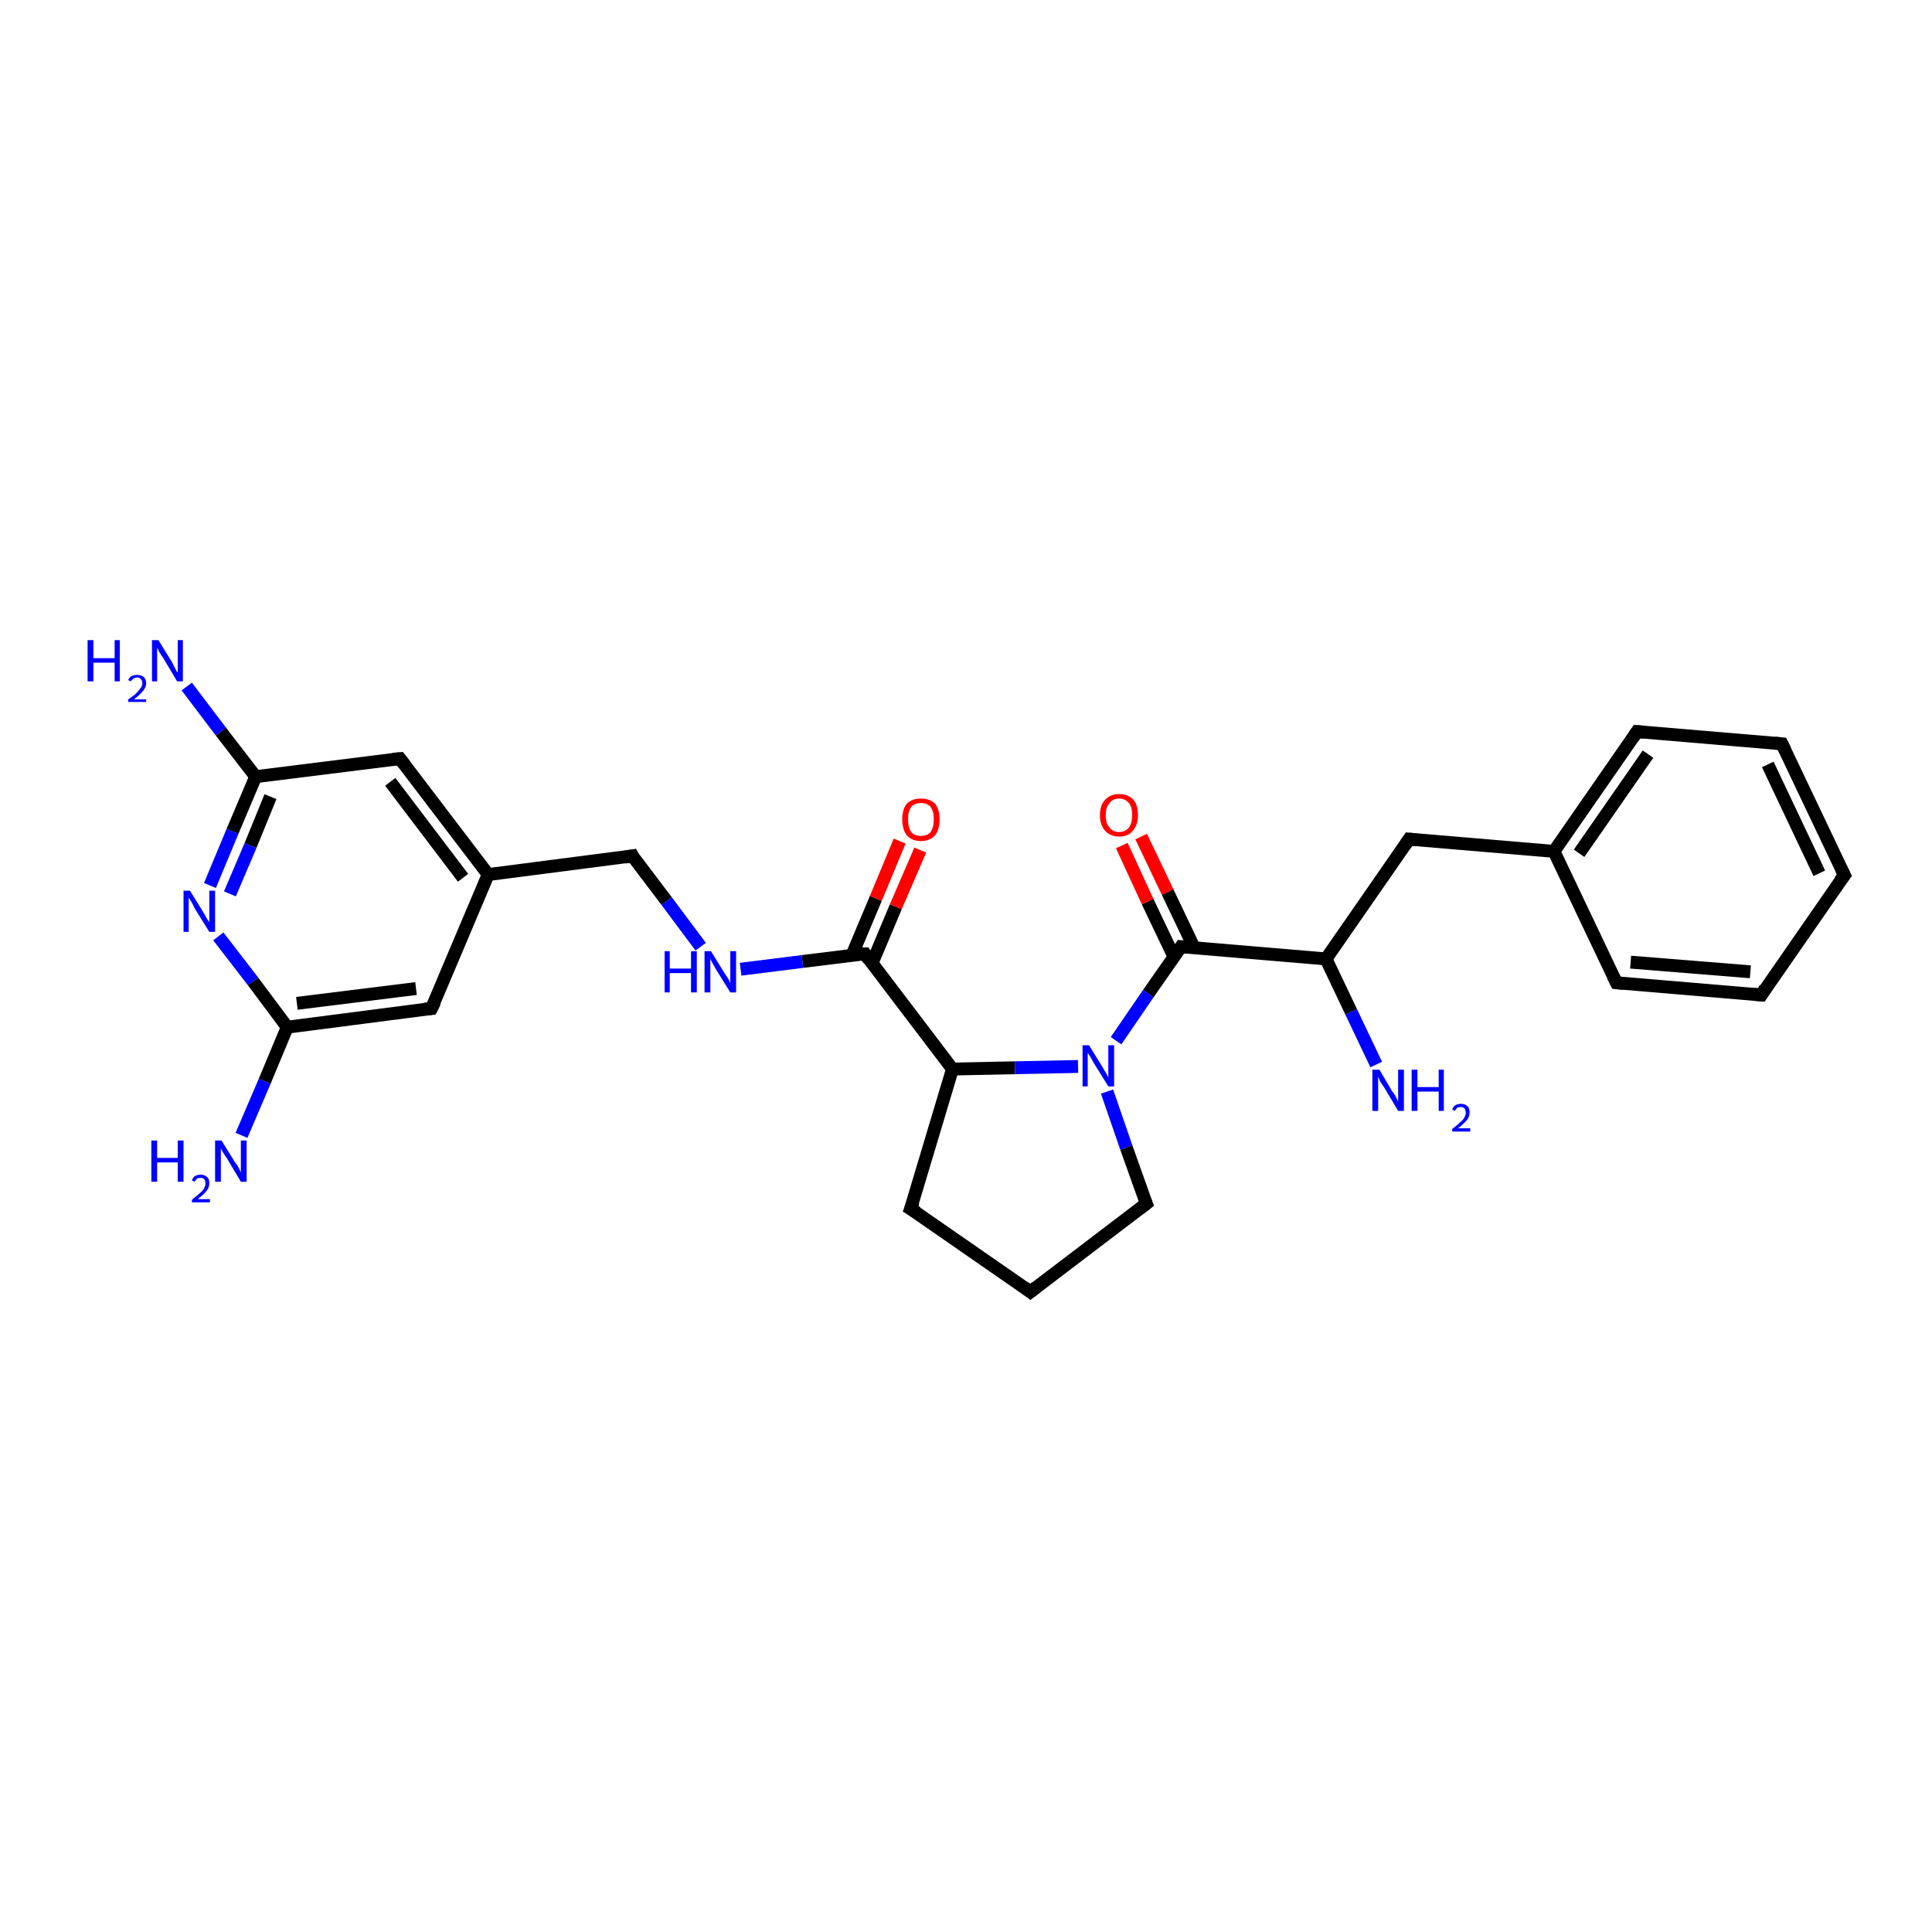 <?xml version='1.0' encoding='iso-8859-1'?>
<svg version='1.1' baseProfile='full'
              xmlns='http://www.w3.org/2000/svg'
                      xmlns:rdkit='http://www.rdkit.org/xml'
                      xmlns:xlink='http://www.w3.org/1999/xlink'
                  xml:space='preserve'
width='300px' height='300px' viewBox='0 0 300 300'>
<!-- END OF HEADER -->
<rect style='opacity:1.0;fill:#FFFFFF;stroke:none' width='300.0' height='300.0' x='0.0' y='0.0'> </rect>
<path class='bond-0 atom-0 atom-1' d='M 213.7,165.3 L 209.8,157.1' style='fill:none;fill-rule:evenodd;stroke:#0000FF;stroke-width:2.0px;stroke-linecap:butt;stroke-linejoin:miter;stroke-opacity:1' />
<path class='bond-0 atom-0 atom-1' d='M 209.8,157.1 L 205.9,148.9' style='fill:none;fill-rule:evenodd;stroke:#000000;stroke-width:2.0px;stroke-linecap:butt;stroke-linejoin:miter;stroke-opacity:1' />
<path class='bond-1 atom-1 atom-2' d='M 205.9,148.9 L 218.8,130.3' style='fill:none;fill-rule:evenodd;stroke:#000000;stroke-width:2.0px;stroke-linecap:butt;stroke-linejoin:miter;stroke-opacity:1' />
<path class='bond-2 atom-2 atom-3' d='M 218.8,130.3 L 241.3,132.2' style='fill:none;fill-rule:evenodd;stroke:#000000;stroke-width:2.0px;stroke-linecap:butt;stroke-linejoin:miter;stroke-opacity:1' />
<path class='bond-3 atom-3 atom-4' d='M 241.3,132.2 L 254.2,113.6' style='fill:none;fill-rule:evenodd;stroke:#000000;stroke-width:2.0px;stroke-linecap:butt;stroke-linejoin:miter;stroke-opacity:1' />
<path class='bond-3 atom-3 atom-4' d='M 245.2,132.5 L 255.9,117.1' style='fill:none;fill-rule:evenodd;stroke:#000000;stroke-width:2.0px;stroke-linecap:butt;stroke-linejoin:miter;stroke-opacity:1' />
<path class='bond-4 atom-4 atom-5' d='M 254.2,113.6 L 276.7,115.5' style='fill:none;fill-rule:evenodd;stroke:#000000;stroke-width:2.0px;stroke-linecap:butt;stroke-linejoin:miter;stroke-opacity:1' />
<path class='bond-5 atom-5 atom-6' d='M 276.7,115.5 L 286.4,135.9' style='fill:none;fill-rule:evenodd;stroke:#000000;stroke-width:2.0px;stroke-linecap:butt;stroke-linejoin:miter;stroke-opacity:1' />
<path class='bond-5 atom-5 atom-6' d='M 274.5,118.7 L 282.5,135.6' style='fill:none;fill-rule:evenodd;stroke:#000000;stroke-width:2.0px;stroke-linecap:butt;stroke-linejoin:miter;stroke-opacity:1' />
<path class='bond-6 atom-6 atom-7' d='M 286.4,135.9 L 273.5,154.5' style='fill:none;fill-rule:evenodd;stroke:#000000;stroke-width:2.0px;stroke-linecap:butt;stroke-linejoin:miter;stroke-opacity:1' />
<path class='bond-7 atom-7 atom-8' d='M 273.5,154.5 L 251.0,152.6' style='fill:none;fill-rule:evenodd;stroke:#000000;stroke-width:2.0px;stroke-linecap:butt;stroke-linejoin:miter;stroke-opacity:1' />
<path class='bond-7 atom-7 atom-8' d='M 271.8,150.9 L 253.2,149.4' style='fill:none;fill-rule:evenodd;stroke:#000000;stroke-width:2.0px;stroke-linecap:butt;stroke-linejoin:miter;stroke-opacity:1' />
<path class='bond-8 atom-1 atom-9' d='M 205.9,148.9 L 183.4,147.0' style='fill:none;fill-rule:evenodd;stroke:#000000;stroke-width:2.0px;stroke-linecap:butt;stroke-linejoin:miter;stroke-opacity:1' />
<path class='bond-9 atom-9 atom-10' d='M 185.4,147.1 L 181.3,138.5' style='fill:none;fill-rule:evenodd;stroke:#000000;stroke-width:2.0px;stroke-linecap:butt;stroke-linejoin:miter;stroke-opacity:1' />
<path class='bond-9 atom-9 atom-10' d='M 181.3,138.5 L 177.2,129.9' style='fill:none;fill-rule:evenodd;stroke:#FF0000;stroke-width:2.0px;stroke-linecap:butt;stroke-linejoin:miter;stroke-opacity:1' />
<path class='bond-9 atom-9 atom-10' d='M 182.3,148.6 L 178.2,140.0' style='fill:none;fill-rule:evenodd;stroke:#000000;stroke-width:2.0px;stroke-linecap:butt;stroke-linejoin:miter;stroke-opacity:1' />
<path class='bond-9 atom-9 atom-10' d='M 178.2,140.0 L 174.2,131.3' style='fill:none;fill-rule:evenodd;stroke:#FF0000;stroke-width:2.0px;stroke-linecap:butt;stroke-linejoin:miter;stroke-opacity:1' />
<path class='bond-10 atom-9 atom-11' d='M 183.4,147.0 L 178.3,154.3' style='fill:none;fill-rule:evenodd;stroke:#000000;stroke-width:2.0px;stroke-linecap:butt;stroke-linejoin:miter;stroke-opacity:1' />
<path class='bond-10 atom-9 atom-11' d='M 178.3,154.3 L 173.3,161.6' style='fill:none;fill-rule:evenodd;stroke:#0000FF;stroke-width:2.0px;stroke-linecap:butt;stroke-linejoin:miter;stroke-opacity:1' />
<path class='bond-11 atom-11 atom-12' d='M 171.9,169.5 L 174.9,178.2' style='fill:none;fill-rule:evenodd;stroke:#0000FF;stroke-width:2.0px;stroke-linecap:butt;stroke-linejoin:miter;stroke-opacity:1' />
<path class='bond-11 atom-11 atom-12' d='M 174.9,178.2 L 178.0,186.9' style='fill:none;fill-rule:evenodd;stroke:#000000;stroke-width:2.0px;stroke-linecap:butt;stroke-linejoin:miter;stroke-opacity:1' />
<path class='bond-12 atom-12 atom-13' d='M 178.0,186.9 L 160.0,200.6' style='fill:none;fill-rule:evenodd;stroke:#000000;stroke-width:2.0px;stroke-linecap:butt;stroke-linejoin:miter;stroke-opacity:1' />
<path class='bond-13 atom-13 atom-14' d='M 160.0,200.6 L 141.4,187.7' style='fill:none;fill-rule:evenodd;stroke:#000000;stroke-width:2.0px;stroke-linecap:butt;stroke-linejoin:miter;stroke-opacity:1' />
<path class='bond-14 atom-14 atom-15' d='M 141.4,187.7 L 147.9,166.0' style='fill:none;fill-rule:evenodd;stroke:#000000;stroke-width:2.0px;stroke-linecap:butt;stroke-linejoin:miter;stroke-opacity:1' />
<path class='bond-15 atom-15 atom-16' d='M 147.9,166.0 L 134.3,148.1' style='fill:none;fill-rule:evenodd;stroke:#000000;stroke-width:2.0px;stroke-linecap:butt;stroke-linejoin:miter;stroke-opacity:1' />
<path class='bond-16 atom-16 atom-17' d='M 135.4,149.6 L 139.1,140.8' style='fill:none;fill-rule:evenodd;stroke:#000000;stroke-width:2.0px;stroke-linecap:butt;stroke-linejoin:miter;stroke-opacity:1' />
<path class='bond-16 atom-16 atom-17' d='M 139.1,140.8 L 142.9,132.0' style='fill:none;fill-rule:evenodd;stroke:#FF0000;stroke-width:2.0px;stroke-linecap:butt;stroke-linejoin:miter;stroke-opacity:1' />
<path class='bond-16 atom-16 atom-17' d='M 132.3,148.3 L 136.0,139.5' style='fill:none;fill-rule:evenodd;stroke:#000000;stroke-width:2.0px;stroke-linecap:butt;stroke-linejoin:miter;stroke-opacity:1' />
<path class='bond-16 atom-16 atom-17' d='M 136.0,139.5 L 139.7,130.6' style='fill:none;fill-rule:evenodd;stroke:#FF0000;stroke-width:2.0px;stroke-linecap:butt;stroke-linejoin:miter;stroke-opacity:1' />
<path class='bond-17 atom-16 atom-18' d='M 134.3,148.1 L 124.6,149.3' style='fill:none;fill-rule:evenodd;stroke:#000000;stroke-width:2.0px;stroke-linecap:butt;stroke-linejoin:miter;stroke-opacity:1' />
<path class='bond-17 atom-16 atom-18' d='M 124.6,149.3 L 115.0,150.5' style='fill:none;fill-rule:evenodd;stroke:#0000FF;stroke-width:2.0px;stroke-linecap:butt;stroke-linejoin:miter;stroke-opacity:1' />
<path class='bond-18 atom-18 atom-19' d='M 108.8,147.0 L 103.5,139.9' style='fill:none;fill-rule:evenodd;stroke:#0000FF;stroke-width:2.0px;stroke-linecap:butt;stroke-linejoin:miter;stroke-opacity:1' />
<path class='bond-18 atom-18 atom-19' d='M 103.5,139.9 L 98.2,132.9' style='fill:none;fill-rule:evenodd;stroke:#000000;stroke-width:2.0px;stroke-linecap:butt;stroke-linejoin:miter;stroke-opacity:1' />
<path class='bond-19 atom-19 atom-20' d='M 98.2,132.9 L 75.8,135.8' style='fill:none;fill-rule:evenodd;stroke:#000000;stroke-width:2.0px;stroke-linecap:butt;stroke-linejoin:miter;stroke-opacity:1' />
<path class='bond-20 atom-20 atom-21' d='M 75.8,135.8 L 62.1,117.8' style='fill:none;fill-rule:evenodd;stroke:#000000;stroke-width:2.0px;stroke-linecap:butt;stroke-linejoin:miter;stroke-opacity:1' />
<path class='bond-20 atom-20 atom-21' d='M 71.9,136.3 L 60.6,121.4' style='fill:none;fill-rule:evenodd;stroke:#000000;stroke-width:2.0px;stroke-linecap:butt;stroke-linejoin:miter;stroke-opacity:1' />
<path class='bond-21 atom-21 atom-22' d='M 62.1,117.8 L 39.7,120.6' style='fill:none;fill-rule:evenodd;stroke:#000000;stroke-width:2.0px;stroke-linecap:butt;stroke-linejoin:miter;stroke-opacity:1' />
<path class='bond-22 atom-22 atom-23' d='M 39.7,120.6 L 34.3,113.6' style='fill:none;fill-rule:evenodd;stroke:#000000;stroke-width:2.0px;stroke-linecap:butt;stroke-linejoin:miter;stroke-opacity:1' />
<path class='bond-22 atom-22 atom-23' d='M 34.3,113.6 L 29.0,106.6' style='fill:none;fill-rule:evenodd;stroke:#0000FF;stroke-width:2.0px;stroke-linecap:butt;stroke-linejoin:miter;stroke-opacity:1' />
<path class='bond-23 atom-22 atom-24' d='M 39.7,120.6 L 36.1,129.1' style='fill:none;fill-rule:evenodd;stroke:#000000;stroke-width:2.0px;stroke-linecap:butt;stroke-linejoin:miter;stroke-opacity:1' />
<path class='bond-23 atom-22 atom-24' d='M 36.1,129.1 L 32.6,137.5' style='fill:none;fill-rule:evenodd;stroke:#0000FF;stroke-width:2.0px;stroke-linecap:butt;stroke-linejoin:miter;stroke-opacity:1' />
<path class='bond-23 atom-22 atom-24' d='M 42.0,123.7 L 38.9,131.3' style='fill:none;fill-rule:evenodd;stroke:#000000;stroke-width:2.0px;stroke-linecap:butt;stroke-linejoin:miter;stroke-opacity:1' />
<path class='bond-23 atom-22 atom-24' d='M 38.9,131.3 L 35.7,138.8' style='fill:none;fill-rule:evenodd;stroke:#0000FF;stroke-width:2.0px;stroke-linecap:butt;stroke-linejoin:miter;stroke-opacity:1' />
<path class='bond-24 atom-24 atom-25' d='M 33.9,145.4 L 39.3,152.4' style='fill:none;fill-rule:evenodd;stroke:#0000FF;stroke-width:2.0px;stroke-linecap:butt;stroke-linejoin:miter;stroke-opacity:1' />
<path class='bond-24 atom-24 atom-25' d='M 39.3,152.4 L 44.6,159.5' style='fill:none;fill-rule:evenodd;stroke:#000000;stroke-width:2.0px;stroke-linecap:butt;stroke-linejoin:miter;stroke-opacity:1' />
<path class='bond-25 atom-25 atom-26' d='M 44.6,159.5 L 41.1,167.9' style='fill:none;fill-rule:evenodd;stroke:#000000;stroke-width:2.0px;stroke-linecap:butt;stroke-linejoin:miter;stroke-opacity:1' />
<path class='bond-25 atom-25 atom-26' d='M 41.1,167.9 L 37.5,176.3' style='fill:none;fill-rule:evenodd;stroke:#0000FF;stroke-width:2.0px;stroke-linecap:butt;stroke-linejoin:miter;stroke-opacity:1' />
<path class='bond-26 atom-25 atom-27' d='M 44.6,159.5 L 67.0,156.6' style='fill:none;fill-rule:evenodd;stroke:#000000;stroke-width:2.0px;stroke-linecap:butt;stroke-linejoin:miter;stroke-opacity:1' />
<path class='bond-26 atom-25 atom-27' d='M 46.1,155.8 L 64.6,153.5' style='fill:none;fill-rule:evenodd;stroke:#000000;stroke-width:2.0px;stroke-linecap:butt;stroke-linejoin:miter;stroke-opacity:1' />
<path class='bond-27 atom-8 atom-3' d='M 251.0,152.6 L 241.3,132.2' style='fill:none;fill-rule:evenodd;stroke:#000000;stroke-width:2.0px;stroke-linecap:butt;stroke-linejoin:miter;stroke-opacity:1' />
<path class='bond-28 atom-15 atom-11' d='M 147.9,166.0 L 157.6,165.8' style='fill:none;fill-rule:evenodd;stroke:#000000;stroke-width:2.0px;stroke-linecap:butt;stroke-linejoin:miter;stroke-opacity:1' />
<path class='bond-28 atom-15 atom-11' d='M 157.6,165.8 L 167.4,165.6' style='fill:none;fill-rule:evenodd;stroke:#0000FF;stroke-width:2.0px;stroke-linecap:butt;stroke-linejoin:miter;stroke-opacity:1' />
<path class='bond-29 atom-27 atom-20' d='M 67.0,156.6 L 75.8,135.8' style='fill:none;fill-rule:evenodd;stroke:#000000;stroke-width:2.0px;stroke-linecap:butt;stroke-linejoin:miter;stroke-opacity:1' />
<path d='M 218.2,131.2 L 218.8,130.3 L 219.9,130.4' style='fill:none;stroke:#000000;stroke-width:2.0px;stroke-linecap:butt;stroke-linejoin:miter;stroke-opacity:1;' />
<path d='M 253.6,114.5 L 254.2,113.6 L 255.3,113.7' style='fill:none;stroke:#000000;stroke-width:2.0px;stroke-linecap:butt;stroke-linejoin:miter;stroke-opacity:1;' />
<path d='M 275.6,115.4 L 276.7,115.5 L 277.2,116.5' style='fill:none;stroke:#000000;stroke-width:2.0px;stroke-linecap:butt;stroke-linejoin:miter;stroke-opacity:1;' />
<path d='M 285.9,134.9 L 286.4,135.9 L 285.7,136.8' style='fill:none;stroke:#000000;stroke-width:2.0px;stroke-linecap:butt;stroke-linejoin:miter;stroke-opacity:1;' />
<path d='M 274.1,153.5 L 273.5,154.5 L 272.4,154.4' style='fill:none;stroke:#000000;stroke-width:2.0px;stroke-linecap:butt;stroke-linejoin:miter;stroke-opacity:1;' />
<path d='M 252.1,152.7 L 251.0,152.6 L 250.5,151.6' style='fill:none;stroke:#000000;stroke-width:2.0px;stroke-linecap:butt;stroke-linejoin:miter;stroke-opacity:1;' />
<path d='M 184.5,147.1 L 183.4,147.0 L 183.2,147.3' style='fill:none;stroke:#000000;stroke-width:2.0px;stroke-linecap:butt;stroke-linejoin:miter;stroke-opacity:1;' />
<path d='M 177.8,186.4 L 178.0,186.9 L 177.1,187.6' style='fill:none;stroke:#000000;stroke-width:2.0px;stroke-linecap:butt;stroke-linejoin:miter;stroke-opacity:1;' />
<path d='M 160.9,199.9 L 160.0,200.6 L 159.1,199.9' style='fill:none;stroke:#000000;stroke-width:2.0px;stroke-linecap:butt;stroke-linejoin:miter;stroke-opacity:1;' />
<path d='M 142.4,188.3 L 141.4,187.7 L 141.8,186.6' style='fill:none;stroke:#000000;stroke-width:2.0px;stroke-linecap:butt;stroke-linejoin:miter;stroke-opacity:1;' />
<path d='M 134.9,149.0 L 134.3,148.1 L 133.8,148.1' style='fill:none;stroke:#000000;stroke-width:2.0px;stroke-linecap:butt;stroke-linejoin:miter;stroke-opacity:1;' />
<path d='M 98.4,133.3 L 98.2,132.9 L 97.0,133.1' style='fill:none;stroke:#000000;stroke-width:2.0px;stroke-linecap:butt;stroke-linejoin:miter;stroke-opacity:1;' />
<path d='M 62.8,118.7 L 62.1,117.8 L 61.0,117.9' style='fill:none;stroke:#000000;stroke-width:2.0px;stroke-linecap:butt;stroke-linejoin:miter;stroke-opacity:1;' />
<path d='M 65.9,156.7 L 67.0,156.6 L 67.5,155.6' style='fill:none;stroke:#000000;stroke-width:2.0px;stroke-linecap:butt;stroke-linejoin:miter;stroke-opacity:1;' />
<path class='atom-0' d='M 214.2 166.1
L 216.2 169.5
Q 216.5 169.8, 216.8 170.4
Q 217.1 171.0, 217.1 171.1
L 217.1 166.1
L 218.0 166.1
L 218.0 172.5
L 217.1 172.5
L 214.9 168.8
Q 214.6 168.4, 214.3 167.9
Q 214.1 167.4, 214.0 167.2
L 214.0 172.5
L 213.1 172.5
L 213.1 166.1
L 214.2 166.1
' fill='#0000FF'/>
<path class='atom-0' d='M 219.2 166.1
L 220.1 166.1
L 220.1 168.8
L 223.4 168.8
L 223.4 166.1
L 224.2 166.1
L 224.2 172.5
L 223.4 172.5
L 223.4 169.5
L 220.1 169.5
L 220.1 172.5
L 219.2 172.5
L 219.2 166.1
' fill='#0000FF'/>
<path class='atom-0' d='M 225.5 172.3
Q 225.6 171.9, 226.0 171.6
Q 226.4 171.4, 226.9 171.4
Q 227.5 171.4, 227.9 171.8
Q 228.2 172.1, 228.2 172.7
Q 228.2 173.4, 227.8 173.9
Q 227.3 174.5, 226.4 175.2
L 228.3 175.2
L 228.3 175.7
L 225.5 175.7
L 225.5 175.3
Q 226.3 174.7, 226.7 174.3
Q 227.2 173.9, 227.4 173.5
Q 227.6 173.1, 227.6 172.8
Q 227.6 172.4, 227.4 172.1
Q 227.2 171.9, 226.9 171.9
Q 226.5 171.9, 226.3 172.0
Q 226.1 172.2, 225.9 172.5
L 225.5 172.3
' fill='#0000FF'/>
<path class='atom-10' d='M 170.8 126.6
Q 170.8 125.0, 171.6 124.2
Q 172.4 123.3, 173.8 123.3
Q 175.2 123.3, 176.0 124.2
Q 176.7 125.0, 176.7 126.6
Q 176.7 128.1, 175.9 129.0
Q 175.2 129.9, 173.8 129.9
Q 172.4 129.9, 171.6 129.0
Q 170.8 128.1, 170.8 126.6
M 173.8 129.2
Q 174.7 129.2, 175.3 128.5
Q 175.8 127.8, 175.8 126.6
Q 175.8 125.3, 175.3 124.7
Q 174.7 124.0, 173.8 124.0
Q 172.8 124.0, 172.3 124.7
Q 171.7 125.3, 171.7 126.6
Q 171.7 127.9, 172.3 128.5
Q 172.8 129.2, 173.8 129.2
' fill='#FF0000'/>
<path class='atom-11' d='M 169.1 162.3
L 171.2 165.7
Q 171.4 166.1, 171.8 166.7
Q 172.1 167.3, 172.1 167.3
L 172.1 162.3
L 173.0 162.3
L 173.0 168.7
L 172.1 168.7
L 169.8 165.0
Q 169.6 164.6, 169.3 164.1
Q 169.0 163.6, 168.9 163.5
L 168.9 168.7
L 168.1 168.7
L 168.1 162.3
L 169.1 162.3
' fill='#0000FF'/>
<path class='atom-17' d='M 140.1 127.2
Q 140.1 125.7, 140.8 124.8
Q 141.6 124.0, 143.0 124.0
Q 144.4 124.0, 145.2 124.8
Q 145.9 125.7, 145.9 127.2
Q 145.9 128.8, 145.2 129.7
Q 144.4 130.6, 143.0 130.6
Q 141.6 130.6, 140.8 129.7
Q 140.1 128.8, 140.1 127.2
M 143.0 129.8
Q 144.0 129.8, 144.5 129.2
Q 145.0 128.5, 145.0 127.2
Q 145.0 126.0, 144.5 125.3
Q 144.0 124.7, 143.0 124.7
Q 142.0 124.7, 141.5 125.3
Q 141.0 126.0, 141.0 127.2
Q 141.0 128.5, 141.5 129.2
Q 142.0 129.8, 143.0 129.8
' fill='#FF0000'/>
<path class='atom-18' d='M 103.2 147.7
L 104.0 147.7
L 104.0 150.4
L 107.3 150.4
L 107.3 147.7
L 108.2 147.7
L 108.2 154.1
L 107.3 154.1
L 107.3 151.1
L 104.0 151.1
L 104.0 154.1
L 103.2 154.1
L 103.2 147.7
' fill='#0000FF'/>
<path class='atom-18' d='M 110.4 147.7
L 112.5 151.1
Q 112.7 151.4, 113.1 152.0
Q 113.4 152.6, 113.4 152.7
L 113.4 147.7
L 114.3 147.7
L 114.3 154.1
L 113.4 154.1
L 111.1 150.4
Q 110.9 150.0, 110.6 149.5
Q 110.3 149.0, 110.3 148.8
L 110.3 154.1
L 109.4 154.1
L 109.4 147.7
L 110.4 147.7
' fill='#0000FF'/>
<path class='atom-23' d='M 13.6 99.4
L 14.5 99.4
L 14.5 102.2
L 17.8 102.2
L 17.8 99.4
L 18.6 99.4
L 18.6 105.8
L 17.8 105.8
L 17.8 102.9
L 14.5 102.9
L 14.5 105.8
L 13.6 105.8
L 13.6 99.4
' fill='#0000FF'/>
<path class='atom-23' d='M 19.9 105.6
Q 20.1 105.2, 20.4 105.0
Q 20.8 104.8, 21.3 104.8
Q 21.9 104.8, 22.3 105.1
Q 22.7 105.5, 22.7 106.1
Q 22.7 106.7, 22.2 107.3
Q 21.7 107.9, 20.8 108.6
L 22.7 108.6
L 22.7 109.0
L 19.9 109.0
L 19.9 108.6
Q 20.7 108.1, 21.1 107.7
Q 21.6 107.2, 21.8 106.9
Q 22.1 106.5, 22.1 106.1
Q 22.1 105.7, 21.9 105.5
Q 21.7 105.2, 21.3 105.2
Q 21.0 105.2, 20.7 105.4
Q 20.5 105.5, 20.3 105.8
L 19.9 105.6
' fill='#0000FF'/>
<path class='atom-23' d='M 24.6 99.4
L 26.7 102.8
Q 26.9 103.2, 27.2 103.8
Q 27.5 104.4, 27.6 104.4
L 27.6 99.4
L 28.4 99.4
L 28.4 105.8
L 27.5 105.8
L 25.3 102.1
Q 25.0 101.7, 24.7 101.2
Q 24.5 100.7, 24.4 100.6
L 24.4 105.8
L 23.6 105.8
L 23.6 99.4
L 24.6 99.4
' fill='#0000FF'/>
<path class='atom-24' d='M 29.5 138.3
L 31.6 141.7
Q 31.8 142.0, 32.1 142.6
Q 32.5 143.2, 32.5 143.2
L 32.5 138.3
L 33.4 138.3
L 33.4 144.7
L 32.5 144.7
L 30.2 141.0
Q 30.0 140.5, 29.7 140.0
Q 29.4 139.5, 29.3 139.4
L 29.3 144.7
L 28.5 144.7
L 28.5 138.3
L 29.5 138.3
' fill='#0000FF'/>
<path class='atom-26' d='M 23.5 177.1
L 24.4 177.1
L 24.4 179.8
L 27.6 179.8
L 27.6 177.1
L 28.5 177.1
L 28.5 183.5
L 27.6 183.5
L 27.6 180.5
L 24.4 180.5
L 24.4 183.5
L 23.5 183.5
L 23.5 177.1
' fill='#0000FF'/>
<path class='atom-26' d='M 29.8 183.3
Q 29.9 182.9, 30.3 182.6
Q 30.7 182.4, 31.2 182.4
Q 31.8 182.4, 32.2 182.8
Q 32.5 183.1, 32.5 183.7
Q 32.5 184.4, 32.1 184.9
Q 31.6 185.5, 30.7 186.2
L 32.6 186.2
L 32.6 186.7
L 29.8 186.7
L 29.8 186.3
Q 30.5 185.7, 31.0 185.3
Q 31.5 184.9, 31.7 184.5
Q 31.9 184.1, 31.9 183.8
Q 31.9 183.3, 31.7 183.1
Q 31.5 182.9, 31.2 182.9
Q 30.8 182.9, 30.6 183.0
Q 30.4 183.2, 30.2 183.5
L 29.8 183.3
' fill='#0000FF'/>
<path class='atom-26' d='M 34.4 177.1
L 36.5 180.5
Q 36.8 180.8, 37.1 181.4
Q 37.4 182.0, 37.4 182.1
L 37.4 177.1
L 38.3 177.1
L 38.3 183.5
L 37.4 183.5
L 35.2 179.8
Q 34.9 179.4, 34.6 178.9
Q 34.3 178.4, 34.3 178.2
L 34.3 183.5
L 33.4 183.5
L 33.4 177.1
L 34.4 177.1
' fill='#0000FF'/>
</svg>
